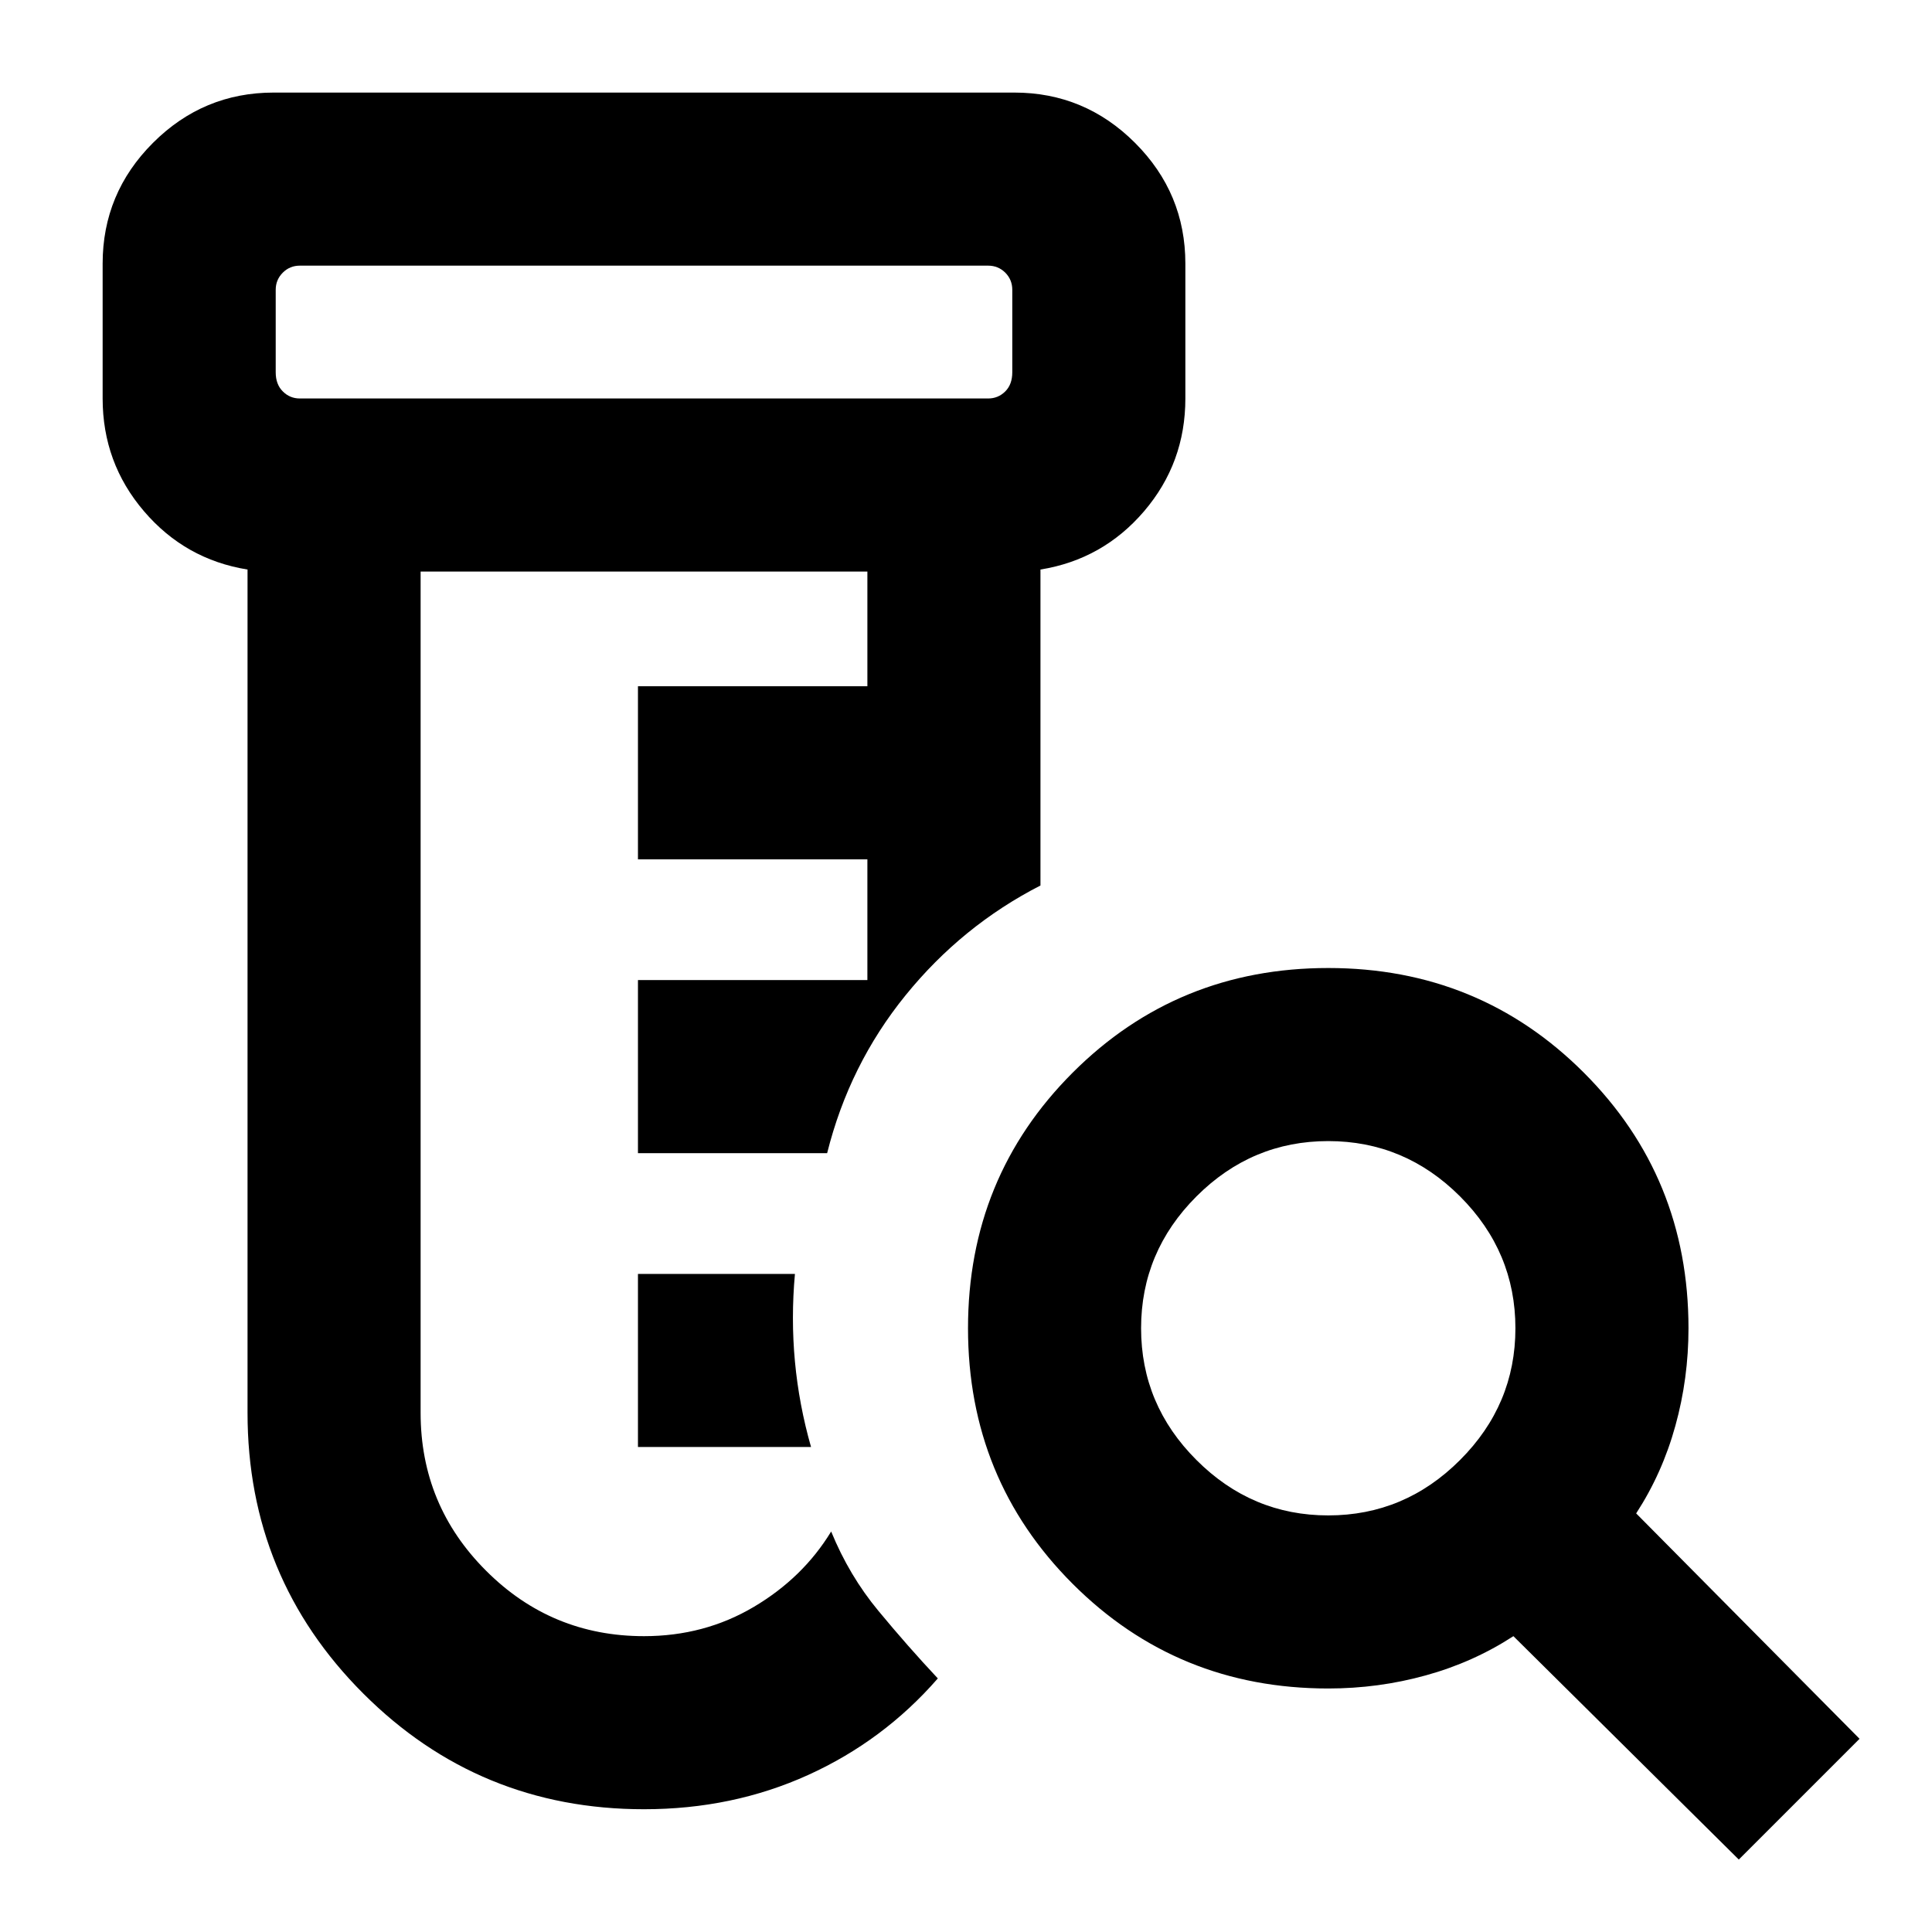 <svg xmlns="http://www.w3.org/2000/svg" height="24" width="24"><path d="M8 22.475q-2.05 0-3.487-1.437Q3.075 19.6 3.075 17.55V7.075Q2.3 6.95 1.788 6.35q-.513-.6-.513-1.4V3.275q0-.875.625-1.5t1.5-.625h9.2q.875 0 1.5.625t.625 1.5V4.95q0 .8-.512 1.4-.513.6-1.288.725V11q-.975.5-1.675 1.363-.7.862-.975 1.962h-2.35v-2.15h2.85v-1.5h-2.85v-2.15h2.85V7.1h-5.55v10.45q0 1.15.813 1.962.812.813 1.962.813.75 0 1.363-.363.612-.362.962-.937.225.55.588.987.362.438.737.838-.675.775-1.612 1.2-.938.425-2.038.425Zm-.075-4.5v-2.15h1.95q-.05.55 0 1.088.05.537.2 1.062ZM3.725 4.95h8.55q.125 0 .213-.088.087-.087.087-.237V3.6q0-.125-.087-.213-.088-.087-.213-.087h-8.55q-.125 0-.212.087-.088.088-.088.213v1.025q0 .15.088.237.087.088.212.088Zm-.3 0V3.3v1.65ZM16.5 18.825q.95 0 1.637-.688.688-.687.688-1.637t-.688-1.638q-.687-.687-1.637-.687t-1.637.687q-.688.688-.688 1.638t.688 1.637q.687.688 1.637.688Zm5.1 4.275-2.8-2.775q-.5.325-1.088.487-.587.163-1.212.163-1.875 0-3.175-1.3-1.3-1.3-1.3-3.175 0-1.875 1.3-3.175 1.3-1.3 3.175-1.3 1.875 0 3.175 1.3 1.3 1.3 1.3 3.175 0 .625-.163 1.212-.162.588-.487 1.088l2.775 2.8Z"/></svg>